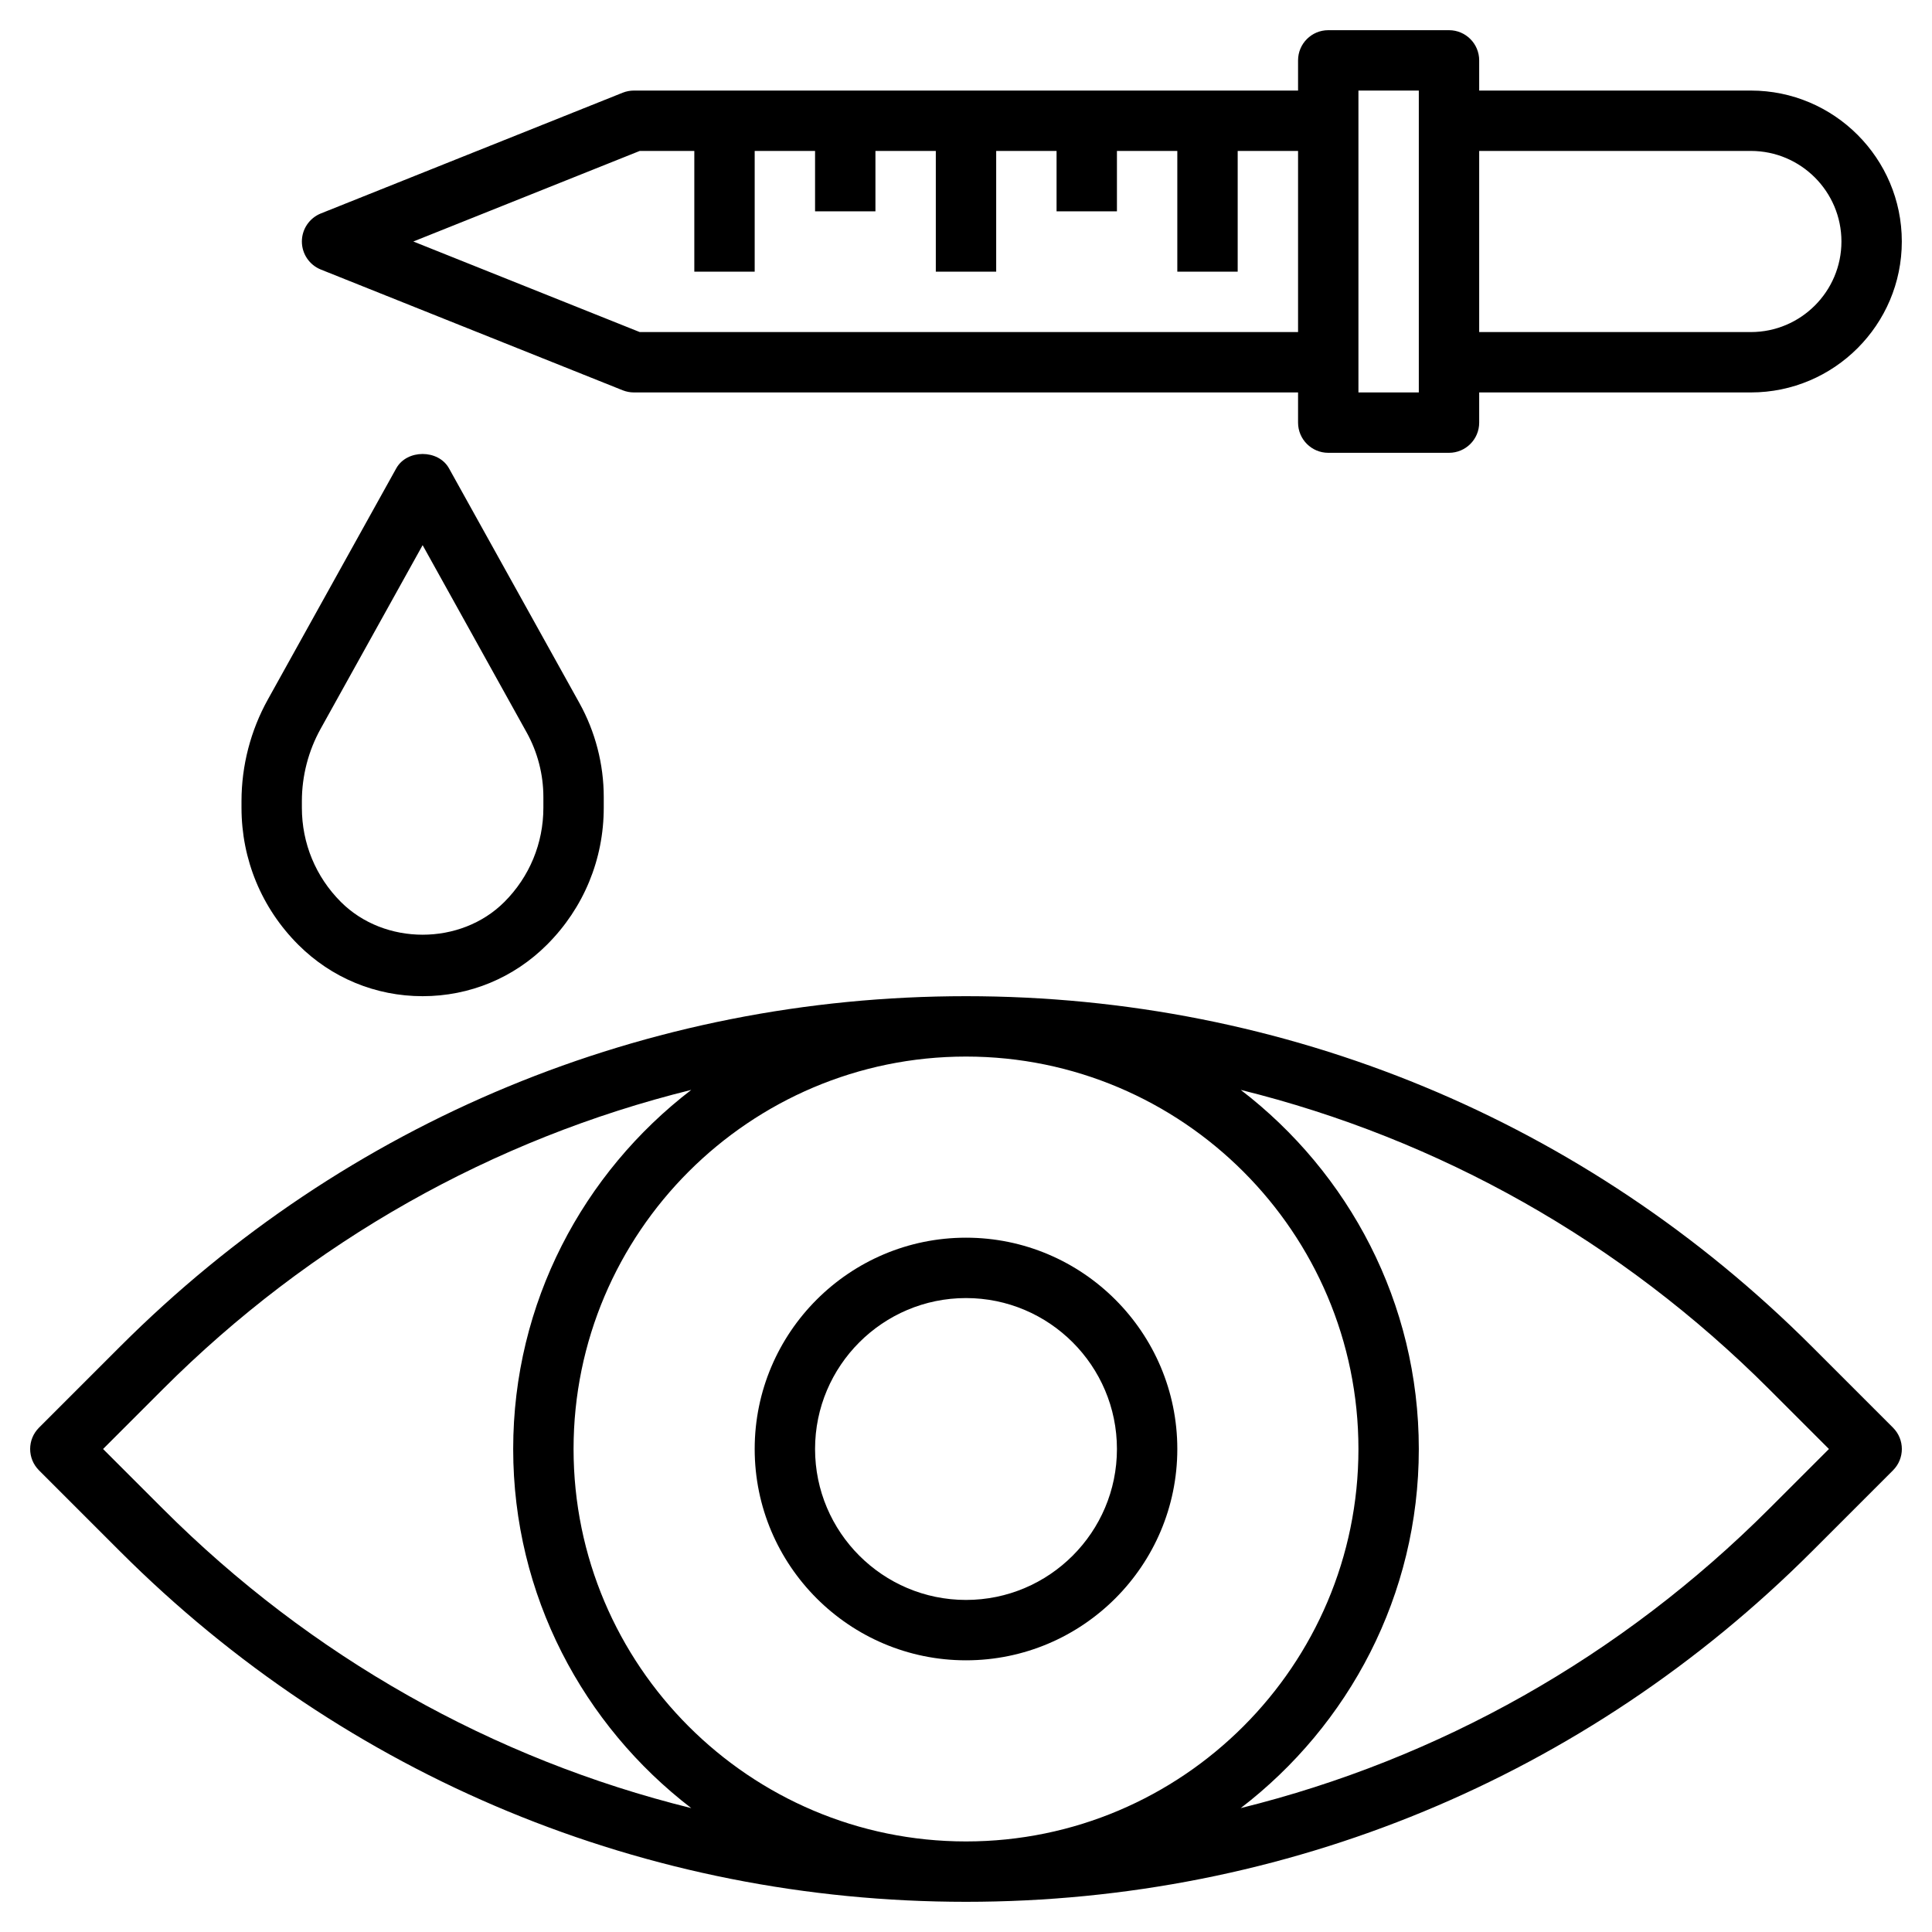 <svg id="Layer_3" enable-background="new 0 0 64 64" height="512" viewBox="0 0 64 64" width="512" xmlns="http://www.w3.org/2000/svg"><path d="m58 3h-9v-1c0-.552-.448-1-1-1h-4c-.552 0-1 .448-1 1v1h-22c-.127 0-.253.024-.372.071l-10 4c-.379.153-.628.52-.628.929s.249.776.628.929l10 4c.119.047.245.071.372.071h22v1c0 .552.448 1 1 1h4c.552 0 1-.448 1-1v-1h9c2.757 0 5-2.243 5-5s-2.243-5-5-5zm-36.808 8-7.5-3 7.5-3h1.808v4h2v-4h2v2h2v-2h2v4h2v-4h2v2h2v-2h2v4h2v-4h2v6zm25.808 2h-2v-10h2zm11-2h-9v-6h9c1.654 0 3 1.346 3 3s-1.346 3-3 3z"/><path d="m14 33c1.557 0 3.021-.606 4.121-1.707 1.212-1.211 1.879-2.822 1.879-4.536v-.354c0-1.087-.279-2.164-.807-3.115l-4.319-7.773c-.353-.635-1.396-.635-1.748 0l-4.252 7.655c-.572 1.028-.874 2.193-.874 3.37v.218c0 1.713.667 3.324 1.879 4.536 1.1 1.1 2.564 1.706 4.121 1.706zm-4-6.46c0-.837.215-1.667.622-2.399l3.378-6.082 3.444 6.2c.364.654.556 1.396.556 2.144v.354c0 1.179-.459 2.288-1.293 3.122-1.446 1.446-3.968 1.446-5.414 0-.834-.834-1.293-1.942-1.293-3.122z"/><path d="m60.021 44.606c-7.485-7.484-17.436-11.606-28.021-11.606s-20.536 4.122-28.021 11.606l-2.687 2.687c-.391.391-.391 1.023 0 1.414l2.687 2.687c7.485 7.484 17.436 11.606 28.021 11.606s20.536-4.122 28.021-11.606l2.687-2.687c.391-.391.391-1.023 0-1.414zm-54.627 5.373-1.98-1.979 1.979-1.979c4.909-4.909 10.936-8.292 17.506-9.917-3.578 2.744-5.899 7.049-5.899 11.896s2.321 9.152 5.899 11.896c-6.57-1.625-12.597-5.008-17.505-9.917zm26.606-14.979c7.168 0 13 5.832 13 13s-5.832 13-13 13-13-5.832-13-13 5.832-13 13-13zm26.606 14.979c-4.909 4.909-10.936 8.292-17.506 9.917 3.579-2.744 5.9-7.049 5.9-11.896s-2.321-9.152-5.899-11.896c6.57 1.625 12.597 5.008 17.506 9.917l1.979 1.979z"/><path d="m32 55c3.86 0 7-3.14 7-7s-3.14-7-7-7-7 3.14-7 7 3.14 7 7 7zm0-12c2.757 0 5 2.243 5 5s-2.243 5-5 5-5-2.243-5-5 2.243-5 5-5z"/></svg>
